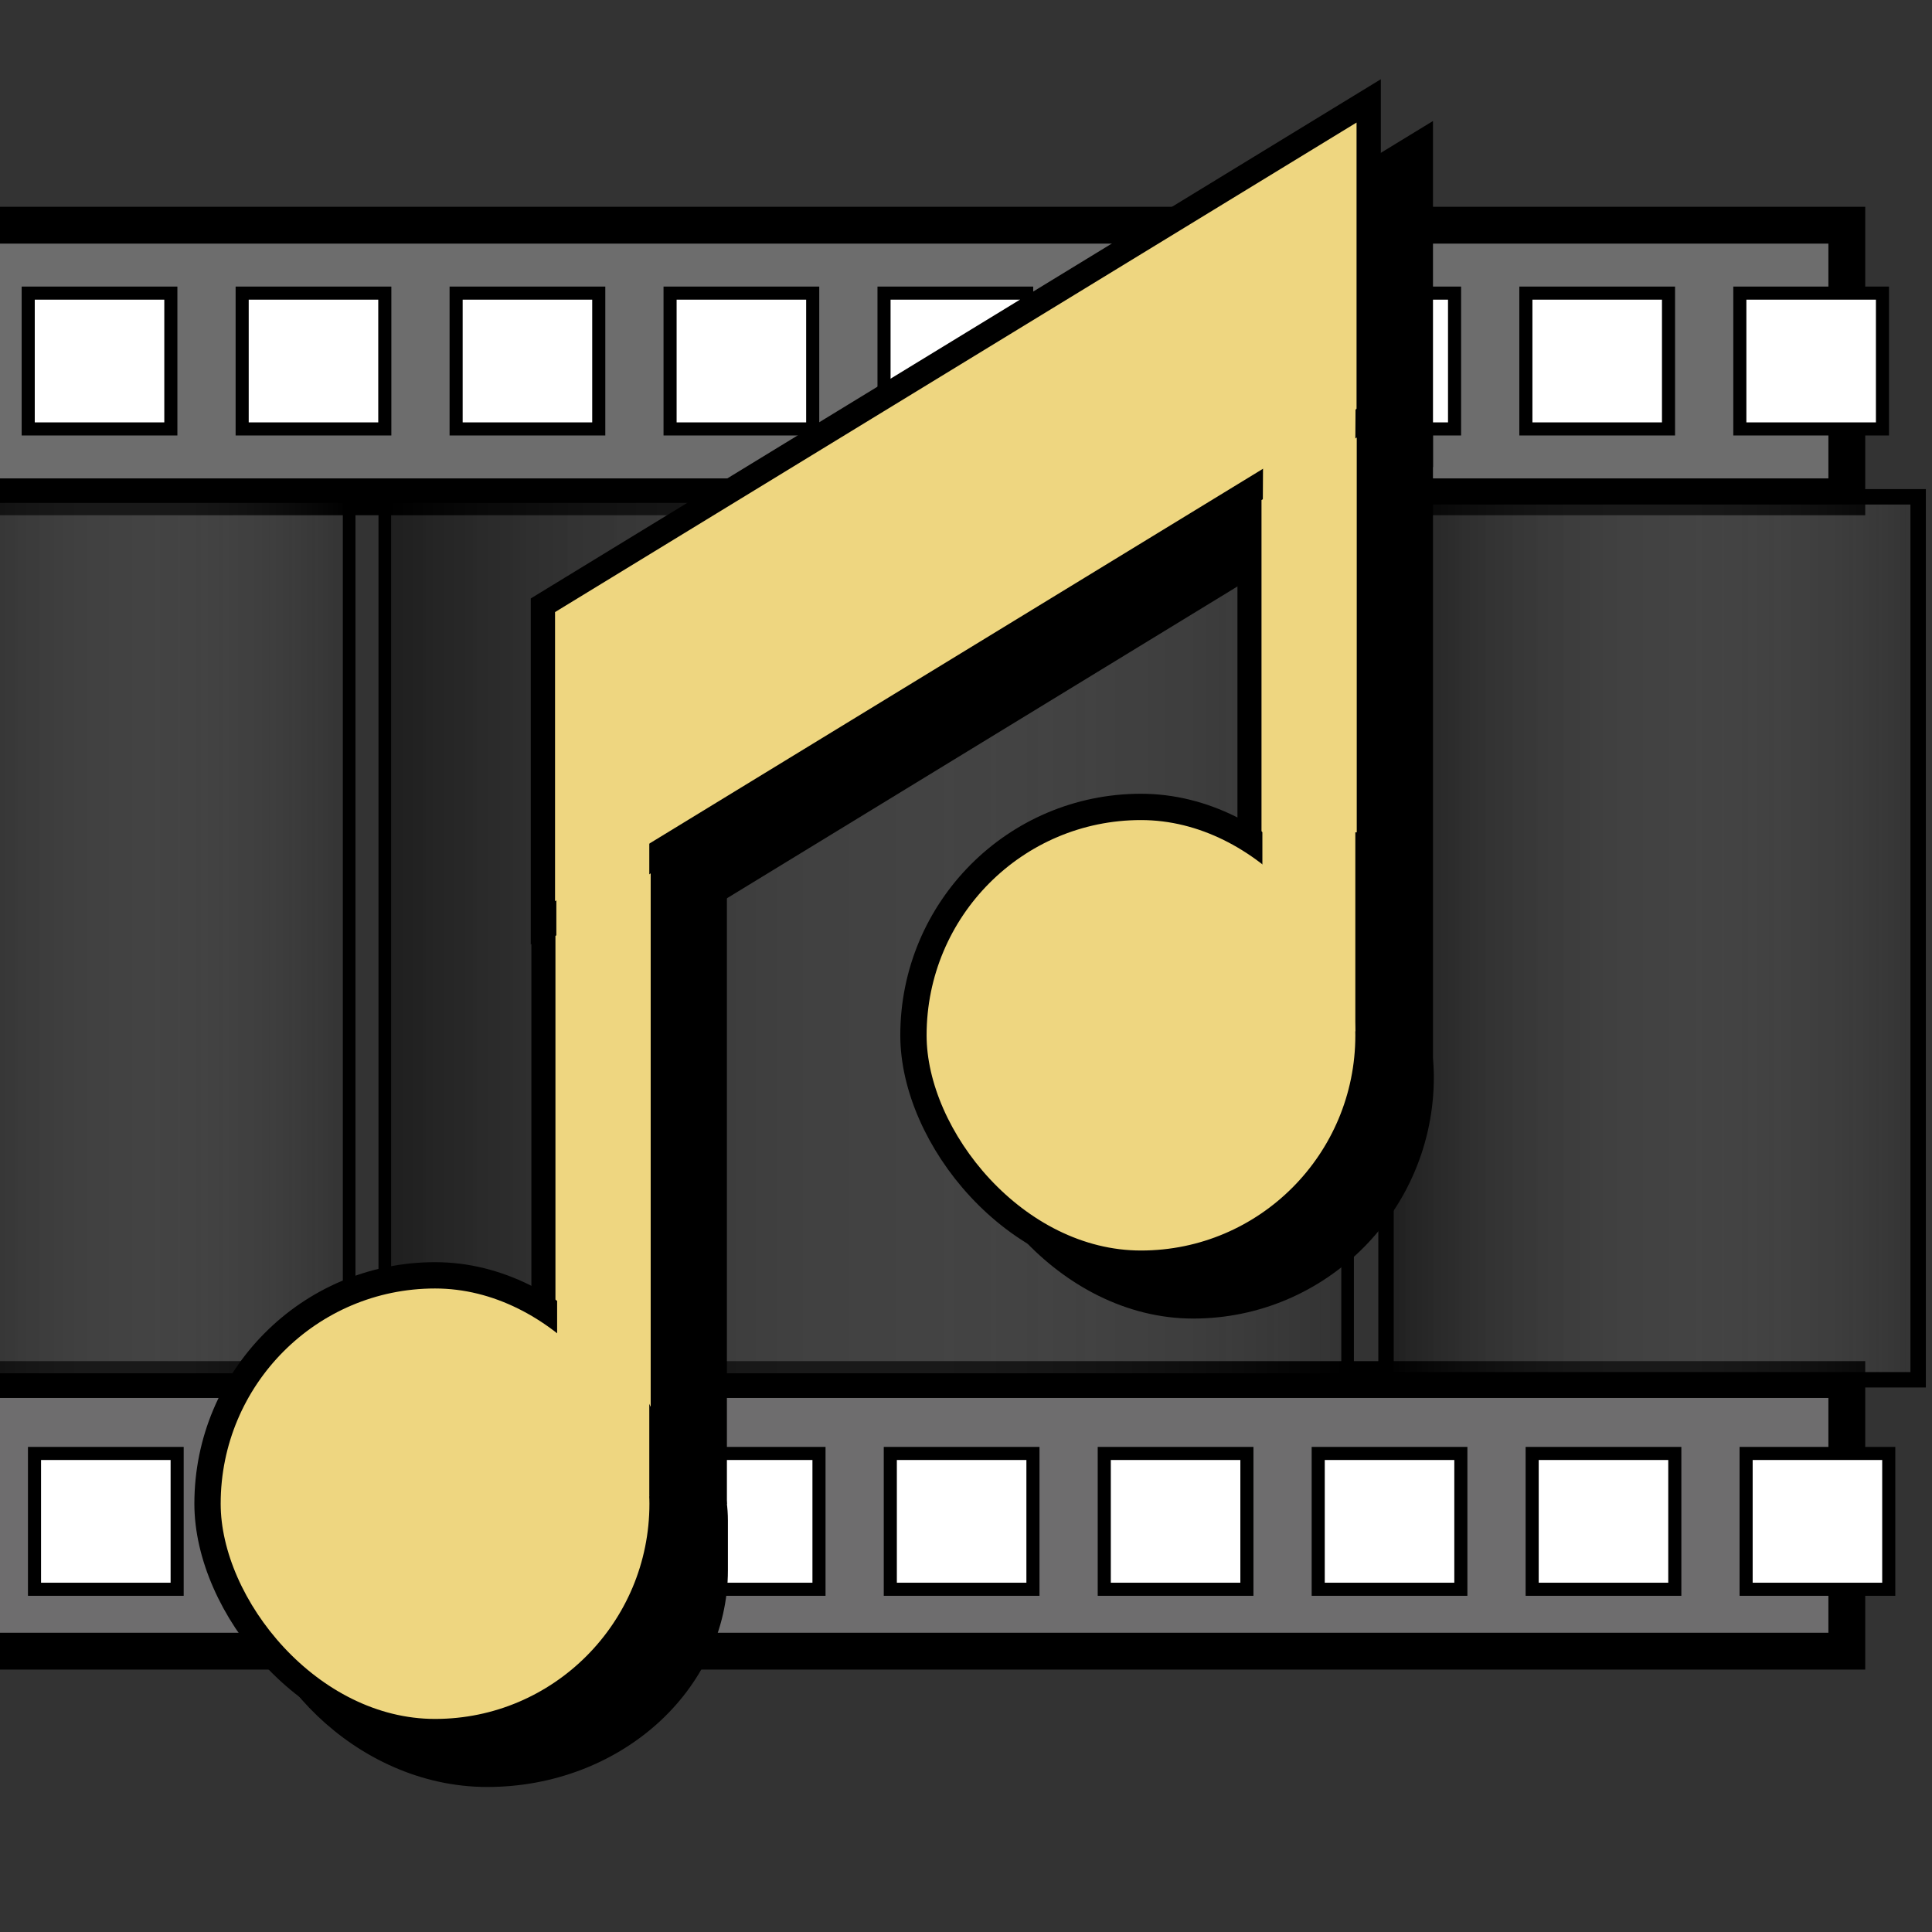 <?xml version="1.0" encoding="UTF-8" standalone="no"?>
<!DOCTYPE svg PUBLIC "-//W3C//DTD SVG 20010904//EN"
"http://www.w3.org/TR/2001/REC-SVG-20010904/DTD/svg10.dtd">
<!-- Created with Inkscape (http://www.inkscape.org/) -->
<svg
   id="svg1"
   sodipodi:version="0.32"
   inkscape:version="0.39"
   width="128pt"
   height="128pt"
   sodipodi:docbase="/home/francois"
   sodipodi:docname="xfce-multimedia.svg"
   xmlns="http://www.w3.org/2000/svg"
   xmlns:inkscape="http://www.inkscape.org/namespaces/inkscape"
   xmlns:sodipodi="http://sodipodi.sourceforge.net/DTD/sodipodi-0.dtd"
   xmlns:xlink="http://www.w3.org/1999/xlink"
   xmlns:rdf="http://www.w3.org/1999/02/22-rdf-syntax-ns#"
   xmlns:cc="http://web.resource.org/cc/"
   xmlns:dc="http://purl.org/dc/elements/1.1/">
  <rect width="100%" height="100%" fill="#333333" stroke="none"/>
  <defs
     id="defs3">
    <linearGradient
       id="linearGradient850">
      <stop
         style="stop-color:#000000;stop-opacity:0.398;"
         offset="0"
         id="stop851" />
      <stop
         style="stop-color:#ffffff;stop-opacity:0;"
         offset="1"
         id="stop852" />
    </linearGradient>
    <linearGradient
       xlink:href="#linearGradient850"
       id="linearGradient853" />
    <linearGradient
       xlink:href="#linearGradient850"
       id="linearGradient855" />
    <linearGradient
       xlink:href="#linearGradient850"
       id="linearGradient859" />
  </defs>
  <sodipodi:namedview
     id="base"
     pagecolor="#ffffff"
     bordercolor="#666666"
     borderopacity="1.0"
     inkscape:pageopacity="0.0"
     inkscape:pageshadow="2"
     inkscape:zoom="3.9664271"
     inkscape:cx="67.906452"
     inkscape:cy="73.658977"
     inkscape:window-width="888"
     inkscape:window-height="888"
     showgrid="true"
     snaptogrid="true"
     gridspacingx="1mm"
     gridspacingy="1mm"
     inkscape:window-x="171"
     inkscape:window-y="43" />
  <rect
     style="fill:#6e6d6e;fill-rule:evenodd;stroke:#000000;stroke-width:3.253;"
     id="rect858"
     width="166.948"
     height="23.993"
     x="-3.807"
     y="121.866" />
  <rect
     style="fill:#6d6d6d;fill-rule:evenodd;stroke:#000000;stroke-width:3.253;"
     id="rect857"
     width="166.948"
     height="23.993"
     x="-3.807"
     y="19.894" />
  <rect
     style="fill:url(#linearGradient853);fill-rule:evenodd;stroke:#000000;stroke-width:0.836pt;"
     id="rect826"
     width="40.95"
     height="77.998"
     x="-10.107"
     y="43.868" />
  <rect
     style="fill:url(#linearGradient855);fill-rule:evenodd;stroke:#000000;stroke-width:0.836pt;"
     id="rect827"
     width="85.049"
     height="77.998"
     x="33.992"
     y="43.868" />
  <rect
     style="fill:url(#linearGradient859);fill-rule:evenodd;stroke:#000000;stroke-width:1.021pt;"
     id="rect828"
     width="47.005"
     height="77.998"
     x="122.436"
     y="43.887" />
  <rect
     style="fill:#ffffff;fill-rule:evenodd;stroke:#000000;stroke-width:0.867pt;"
     id="rect829"
     width="12.6"
     height="11.997"
     x="2.492"
     y="25.893" />
  <rect
     style="fill:#ffffff;fill-rule:evenodd;stroke:#000000;stroke-width:0.867pt;"
     id="rect830"
     width="12.6"
     height="11.997"
     x="21.392"
     y="25.893" />
  <rect
     style="fill:#ffffff;fill-rule:evenodd;stroke:#000000;stroke-width:0.867pt;"
     id="rect831"
     width="12.6"
     height="11.997"
     x="40.292"
     y="25.893" />
  <rect
     style="fill:#ffffff;fill-rule:evenodd;stroke:#000000;stroke-width:0.867pt;"
     id="rect832"
     width="12.6"
     height="11.997"
     x="59.192"
     y="25.893" />
  <rect
     style="fill:#ffffff;fill-rule:evenodd;stroke:#000000;stroke-width:0.867pt;"
     id="rect833"
     width="12.6"
     height="11.997"
     x="78.092"
     y="25.893" />
  <rect
     style="fill:#ffffff;fill-rule:evenodd;stroke:#000000;stroke-width:0.867pt;"
     id="rect834"
     width="12.6"
     height="11.997"
     x="96.991"
     y="25.893" />
  <rect
     style="fill:#ffffff;fill-rule:evenodd;stroke:#000000;stroke-width:0.867pt;"
     id="rect835"
     width="12.6"
     height="11.997"
     x="115.891"
     y="25.893" />
  <rect
     style="fill:#ffffff;fill-rule:evenodd;stroke:#000000;stroke-width:0.867pt;"
     id="rect836"
     width="12.6"
     height="11.997"
     x="134.791"
     y="25.893" />
  <rect
     style="fill:#ffffff;fill-rule:evenodd;stroke:#000000;stroke-width:0.867pt;"
     id="rect837"
     width="12.6"
     height="11.997"
     x="153.691"
     y="25.893" />
  <rect
     style="fill:#ffffff;fill-rule:evenodd;stroke:#000000;stroke-width:0.867pt;"
     id="rect838"
     width="12.6"
     height="11.997"
     x="3.048"
     y="128.393" />
  <rect
     style="fill:#ffffff;fill-rule:evenodd;stroke:#000000;stroke-width:0.867pt;"
     id="rect839"
     width="12.6"
     height="11.997"
     x="21.948"
     y="128.393" />
  <rect
     style="fill:#ffffff;fill-rule:evenodd;stroke:#000000;stroke-width:0.867pt;"
     id="rect840"
     width="12.6"
     height="11.997"
     x="40.848"
     y="128.393" />
  <rect
     style="fill:#ffffff;fill-rule:evenodd;stroke:#000000;stroke-width:0.867pt;"
     id="rect841"
     width="12.6"
     height="11.997"
     x="59.747"
     y="128.393" />
  <rect
     style="fill:#ffffff;fill-rule:evenodd;stroke:#000000;stroke-width:0.867pt;"
     id="rect842"
     width="12.6"
     height="11.997"
     x="78.647"
     y="128.393" />
  <rect
     style="fill:#ffffff;fill-rule:evenodd;stroke:#000000;stroke-width:0.867pt;"
     id="rect843"
     width="12.6"
     height="11.997"
     x="97.547"
     y="128.393" />
  <rect
     style="fill:#ffffff;fill-rule:evenodd;stroke:#000000;stroke-width:0.867pt;"
     id="rect844"
     width="12.6"
     height="11.997"
     x="116.447"
     y="128.393" />
  <rect
     style="fill:#ffffff;fill-rule:evenodd;stroke:#000000;stroke-width:0.867pt;"
     id="rect845"
     width="12.6"
     height="11.997"
     x="135.347"
     y="128.393" />
  <rect
     style="fill:#ffffff;fill-rule:evenodd;stroke:#000000;stroke-width:0.867pt;"
     id="rect846"
     width="12.6"
     height="11.997"
     x="154.246"
     y="128.393" />
  <rect
     style="font-size:12;fill:#000000;fill-opacity:1;fill-rule:evenodd;stroke-width:1pt;"
     id="rect1053"
     width="8.141"
     height="23.232"
     x="53.824"
     y="112.643" />
  <rect
     style="font-size:12;fill-rule:evenodd;stroke:#000000;stroke-width:2.541;"
     id="rect1054"
     width="12.605"
     height="53.414"
     x="62.934"
     y="120.338"
     transform="matrix(0.836,-0.549,0,1,0,0)" />
  <rect
     style="font-size:12;fill:#000000;fill-opacity:1;fill-rule:evenodd;stroke-width:1pt;"
     id="rect1055"
     width="8.141"
     height="13.112"
     x="116.449"
     y="36.829"
     transform="matrix(1,-4.485754e-3,-5.895910e-3,1,0,0)" />
  <rect
     style="font-size:12;fill:#000000;fill-opacity:1;fill-rule:evenodd;stroke-width:1pt;"
     id="rect1056"
     width="8.21"
     height="13.043"
     x="53.755"
     y="74.061" />
  <rect
     style="font-size:12;fill-rule:evenodd;stroke:#000000;stroke-width:2.324;"
     id="rect1057"
     width="40.198"
     height="40.349"
     x="22.941"
     y="116.345"
     ry="17.968"
     rx="20.099" />
  <rect
     style="font-size:12;fill-rule:evenodd;stroke:#000000;stroke-width:2.515;"
     id="rect1058"
     width="85.52"
     height="28.052"
     x="61.623"
     y="89.262"
     transform="matrix(0.853,-0.521,0,1,0,0)" />
  <rect
     style="font-size:12;fill:#eed680;fill-opacity:1;fill-rule:evenodd;stroke:#000000;stroke-width:2.515;"
     id="rect1059"
     width="85.519"
     height="28.052"
     x="56.223"
     y="82.76"
     transform="matrix(0.853,-0.521,0,1,0,0)" />
  <rect
     style="font-size:12;fill:#eed680;fill-opacity:1;fill-rule:evenodd;stroke:#000000;stroke-width:2.541;"
     id="rect1060"
     width="12.605"
     height="53.414"
     x="57.421"
     y="113.626"
     transform="matrix(0.836,-0.549,0,1,0,0)" />
  <rect
     style="font-size:12;fill-rule:evenodd;stroke:#000000;stroke-width:2.541;"
     id="rect1061"
     width="12.605"
     height="53.414"
     x="137.54"
     y="122.796"
     transform="matrix(0.836,-0.549,0,1,0,0)" />
  <rect
     style="font-size:12;fill:#eed680;fill-opacity:1;fill-rule:evenodd;stroke:#000000;stroke-width:2.541;"
     id="rect1062"
     width="12.605"
     height="53.414"
     x="132.027"
     y="116.084"
     transform="matrix(0.836,-0.549,0,1,0,0)" />
  <rect
     style="font-size:12;fill-rule:evenodd;stroke:#000000;stroke-width:2.324;"
     id="rect1063"
     width="40.198"
     height="40.349"
     x="85.3"
     y="74.967"
     ry="20.174"
     rx="20.099" />
  <rect
     style="font-size:12;fill:#000000;fill-opacity:1;fill-rule:evenodd;stroke-width:1pt;"
     id="rect1064"
     width="8.21"
     height="21.262"
     x="116.124"
     y="73.527" />
  <rect
     style="font-size:12;fill:#eed680;fill-opacity:1;fill-rule:evenodd;stroke:#000000;stroke-width:2.324;"
     id="rect1065"
     width="40.198"
     height="40.349"
     x="80.691"
     y="71.28"
     ry="20.174"
     rx="20.099" />
  <rect
     style="font-size:12;fill:#eed680;fill-opacity:1;fill-rule:evenodd;stroke:#000000;stroke-width:2.324;"
     id="rect1066"
     width="40.198"
     height="40.349"
     x="18.332"
     y="112.658"
     ry="20.174"
     rx="20.099" />
  <rect
     style="font-size:12;fill:#eed680;fill-opacity:1;fill-rule:evenodd;stroke-width:1pt;"
     id="rect1067"
     width="8.141"
     height="23.232"
     x="49.215"
     y="108.956" />
  <rect
     style="font-size:12;fill:#eed680;fill-opacity:1;fill-rule:evenodd;stroke-width:1pt;"
     id="rect1068"
     width="8.21"
     height="13.043"
     x="49.146"
     y="70.373" />
  <rect
     style="font-size:12;fill:#eed680;fill-opacity:1;fill-rule:evenodd;stroke-width:1pt;"
     id="rect1069"
     width="8.141"
     height="13.112"
     x="111.818"
     y="33.121"
     transform="matrix(1,-4.485754e-3,-5.895912e-3,1,0,0)" />
  <rect
     style="font-size:12;fill:#eed680;fill-opacity:1;fill-rule:evenodd;stroke-width:1pt;"
     id="rect1070"
     width="8.21"
     height="21.262"
     x="111.515"
     y="69.84" />
  <rect
     style="font-size:12;fill:#000000;fill-opacity:1;fill-rule:evenodd;stroke-width:1pt;"
     id="rect1071"
     width="5.214"
     height="24.442"
     x="58.615"
     y="78.678" />
</svg>
